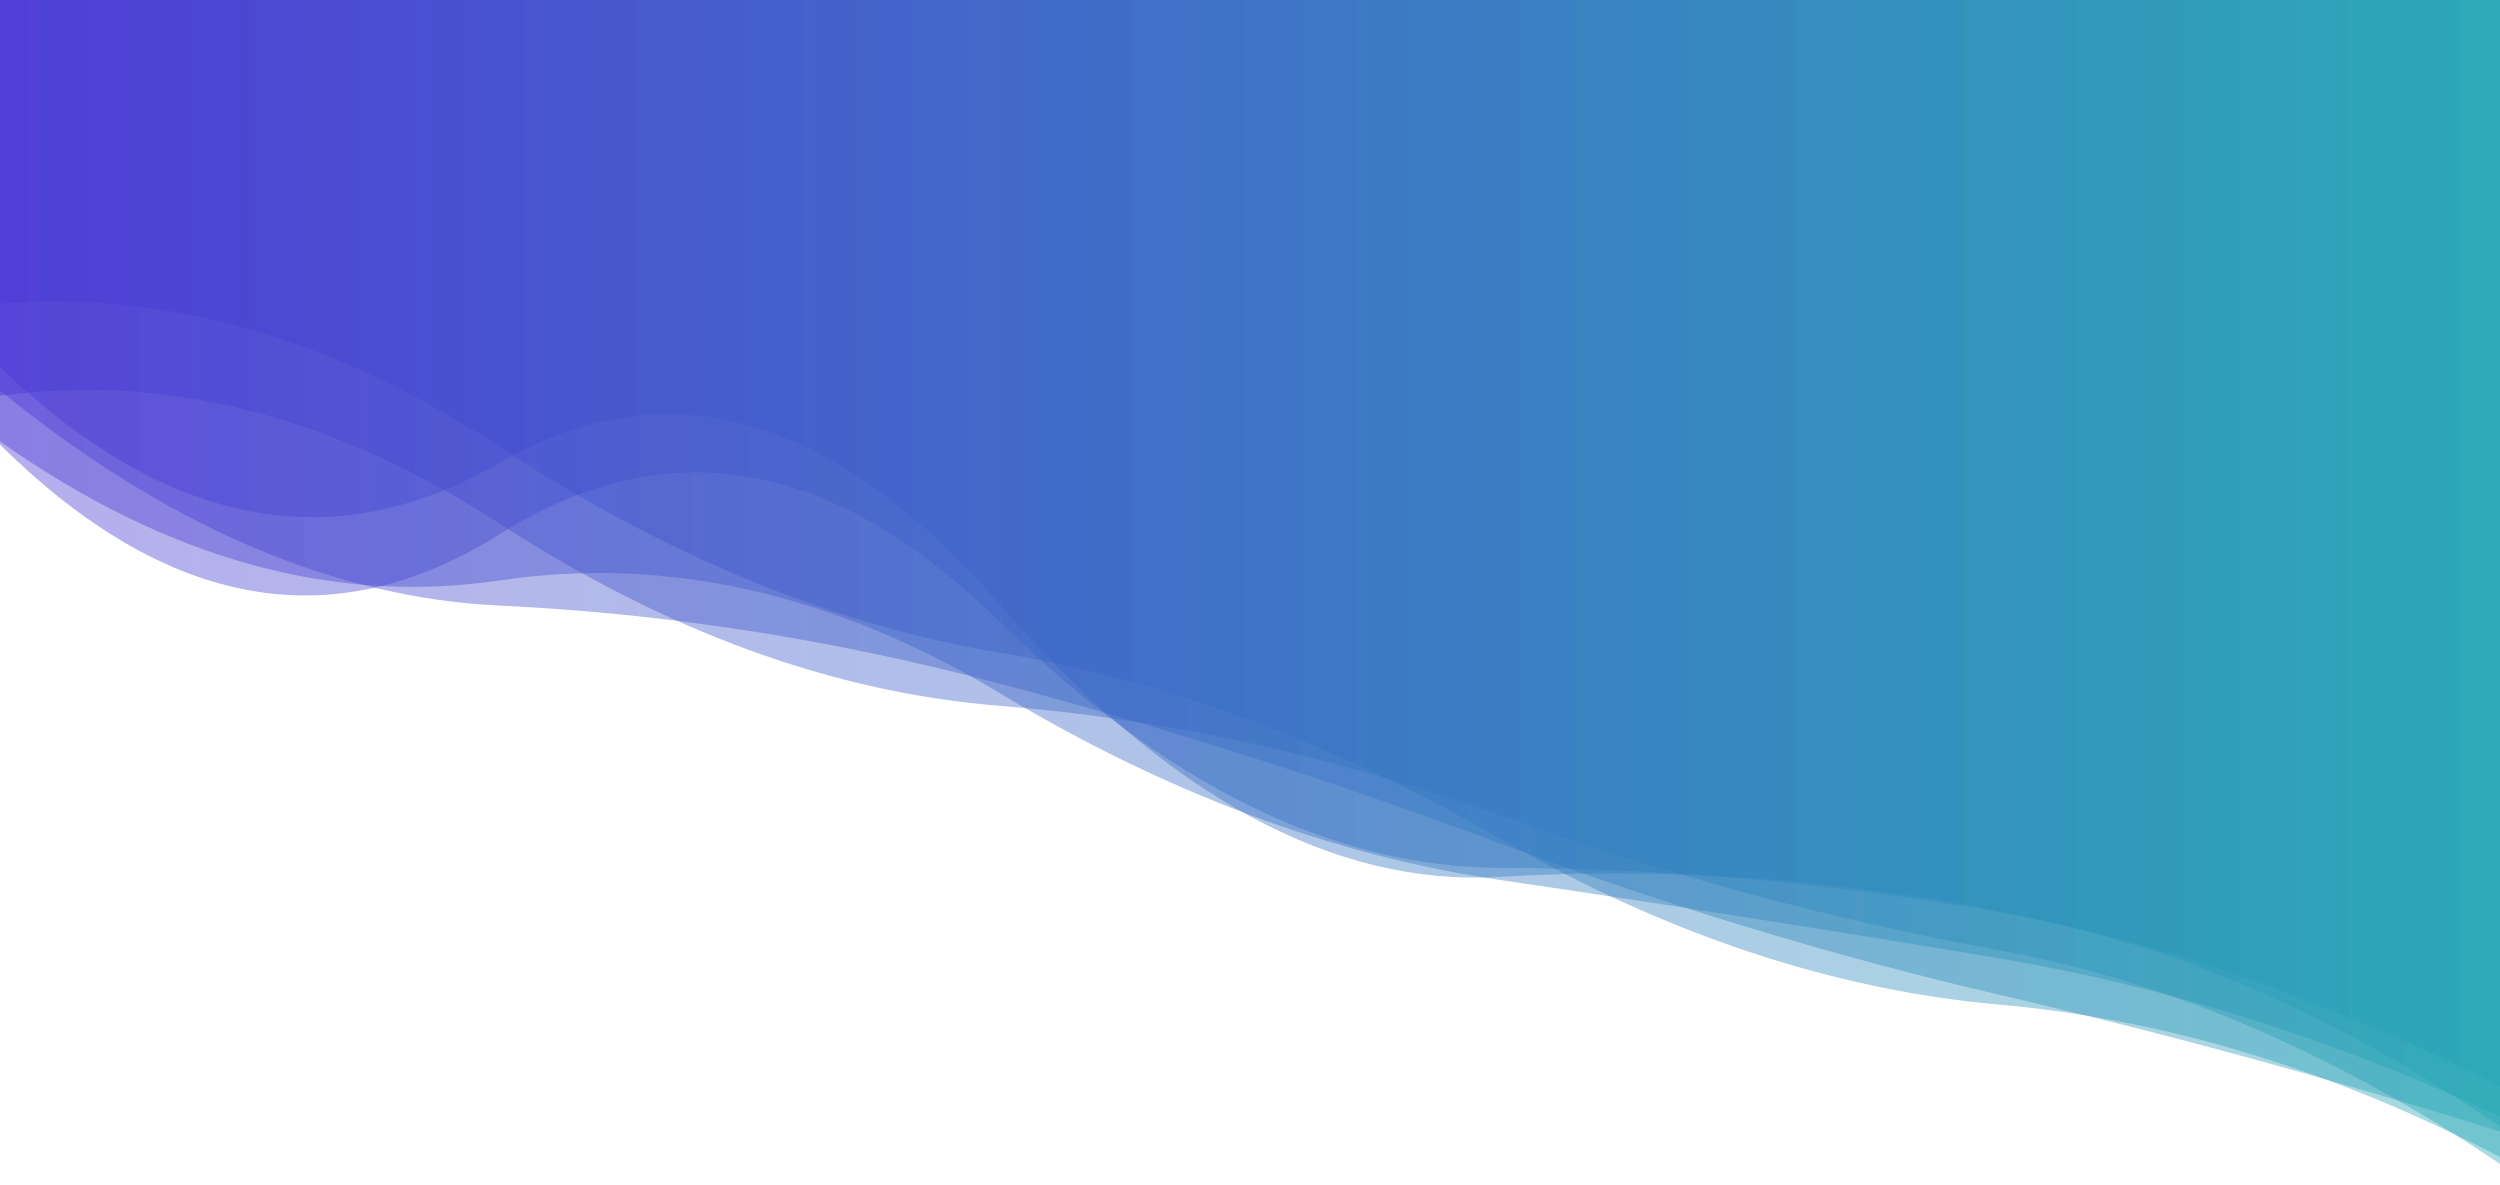 <?xml version="1.0" encoding="utf-8"?>
<svg xmlns="http://www.w3.org/2000/svg" xmlns:xlink="http://www.w3.org/1999/xlink" width="100%" height="100%" preserveAspectRatio="xMidYMid" viewBox="0 0 1920 910" style="z-index:1;margin-right:-2px;display:block;background-repeat-y:initial;background-repeat-x:initial;animation-play-state:paused">
    <g transform="translate(960,455) scale(-1,1) translate(-960,-455)" style="transform:matrix(-1, 0, 0, 1, 1920, 0);animation-play-state:paused">
        <linearGradient id="lg-0.22487922449601427" x1="0" x2="1" y1="0" y2="0" style="animation-play-state:paused">
            <stop stop-color="#22a6b3" offset="0" style="animation-play-state:paused"></stop>


            <stop stop-color="#4834d4" offset="1" style="animation-play-state:paused"></stop>
        </linearGradient>
        <path d="M 0 0 L 0 834.019 Q 192 737.823 384 699.903 T 768 673.43 T 1152 464.483 T 1536 355.339 T 1920 281.921 L 1920 0 Z" fill="url(#lg-0.22487922449601427)" opacity="0.4" style="opacity:0.4;animation-play-state:paused"></path>
        <path d="M 0 0 L 0 893.847 Q 192 764.952 384 729.975 T 768 626.198 T 1152 542.089 T 1536 402.29 T 1920 303.976 L 1920 0 Z" fill="url(#lg-0.22487922449601427)" opacity="0.4" style="opacity:0.4;animation-play-state:paused"></path>
        <path d="M 0 0 L 0 888.631 Q 192 788.557 384 771.623 T 768 644.051 T 1152 501.32 T 1536 343.407 T 1920 233.128 L 1920 0 Z" fill="url(#lg-0.22487922449601427)" opacity="0.4" style="opacity:0.4;animation-play-state:paused"></path>
        <path d="M 0 0 L 0 869.041 Q 192 808.807 384 764.111 T 768 647.747 T 1152 525.096 T 1536 465.125 T 1920 299.966 L 1920 0 Z" fill="url(#lg-0.22487922449601427)" opacity="0.4" style="opacity:0.4;animation-play-state:paused"></path>
        <path d="M 0 0 L 0 865.125 Q 192 734.296 384 700.658 T 768 666.509 T 1152 477.558 T 1536 410.156 T 1920 341.455 L 1920 0 Z" fill="url(#lg-0.22487922449601427)" opacity="0.4" style="opacity:0.4;animation-play-state:paused"></path>
        <path d="M 0 0 L 0 857.445 Q 192 768.352 384 736.163 T 768 675.828 T 1152 532.443 T 1536 445.746 T 1920 339.006 L 1920 0 Z" fill="url(#lg-0.22487922449601427)" opacity="0.4" style="opacity:0.4;animation-play-state:paused"></path>
    </g>
</svg>